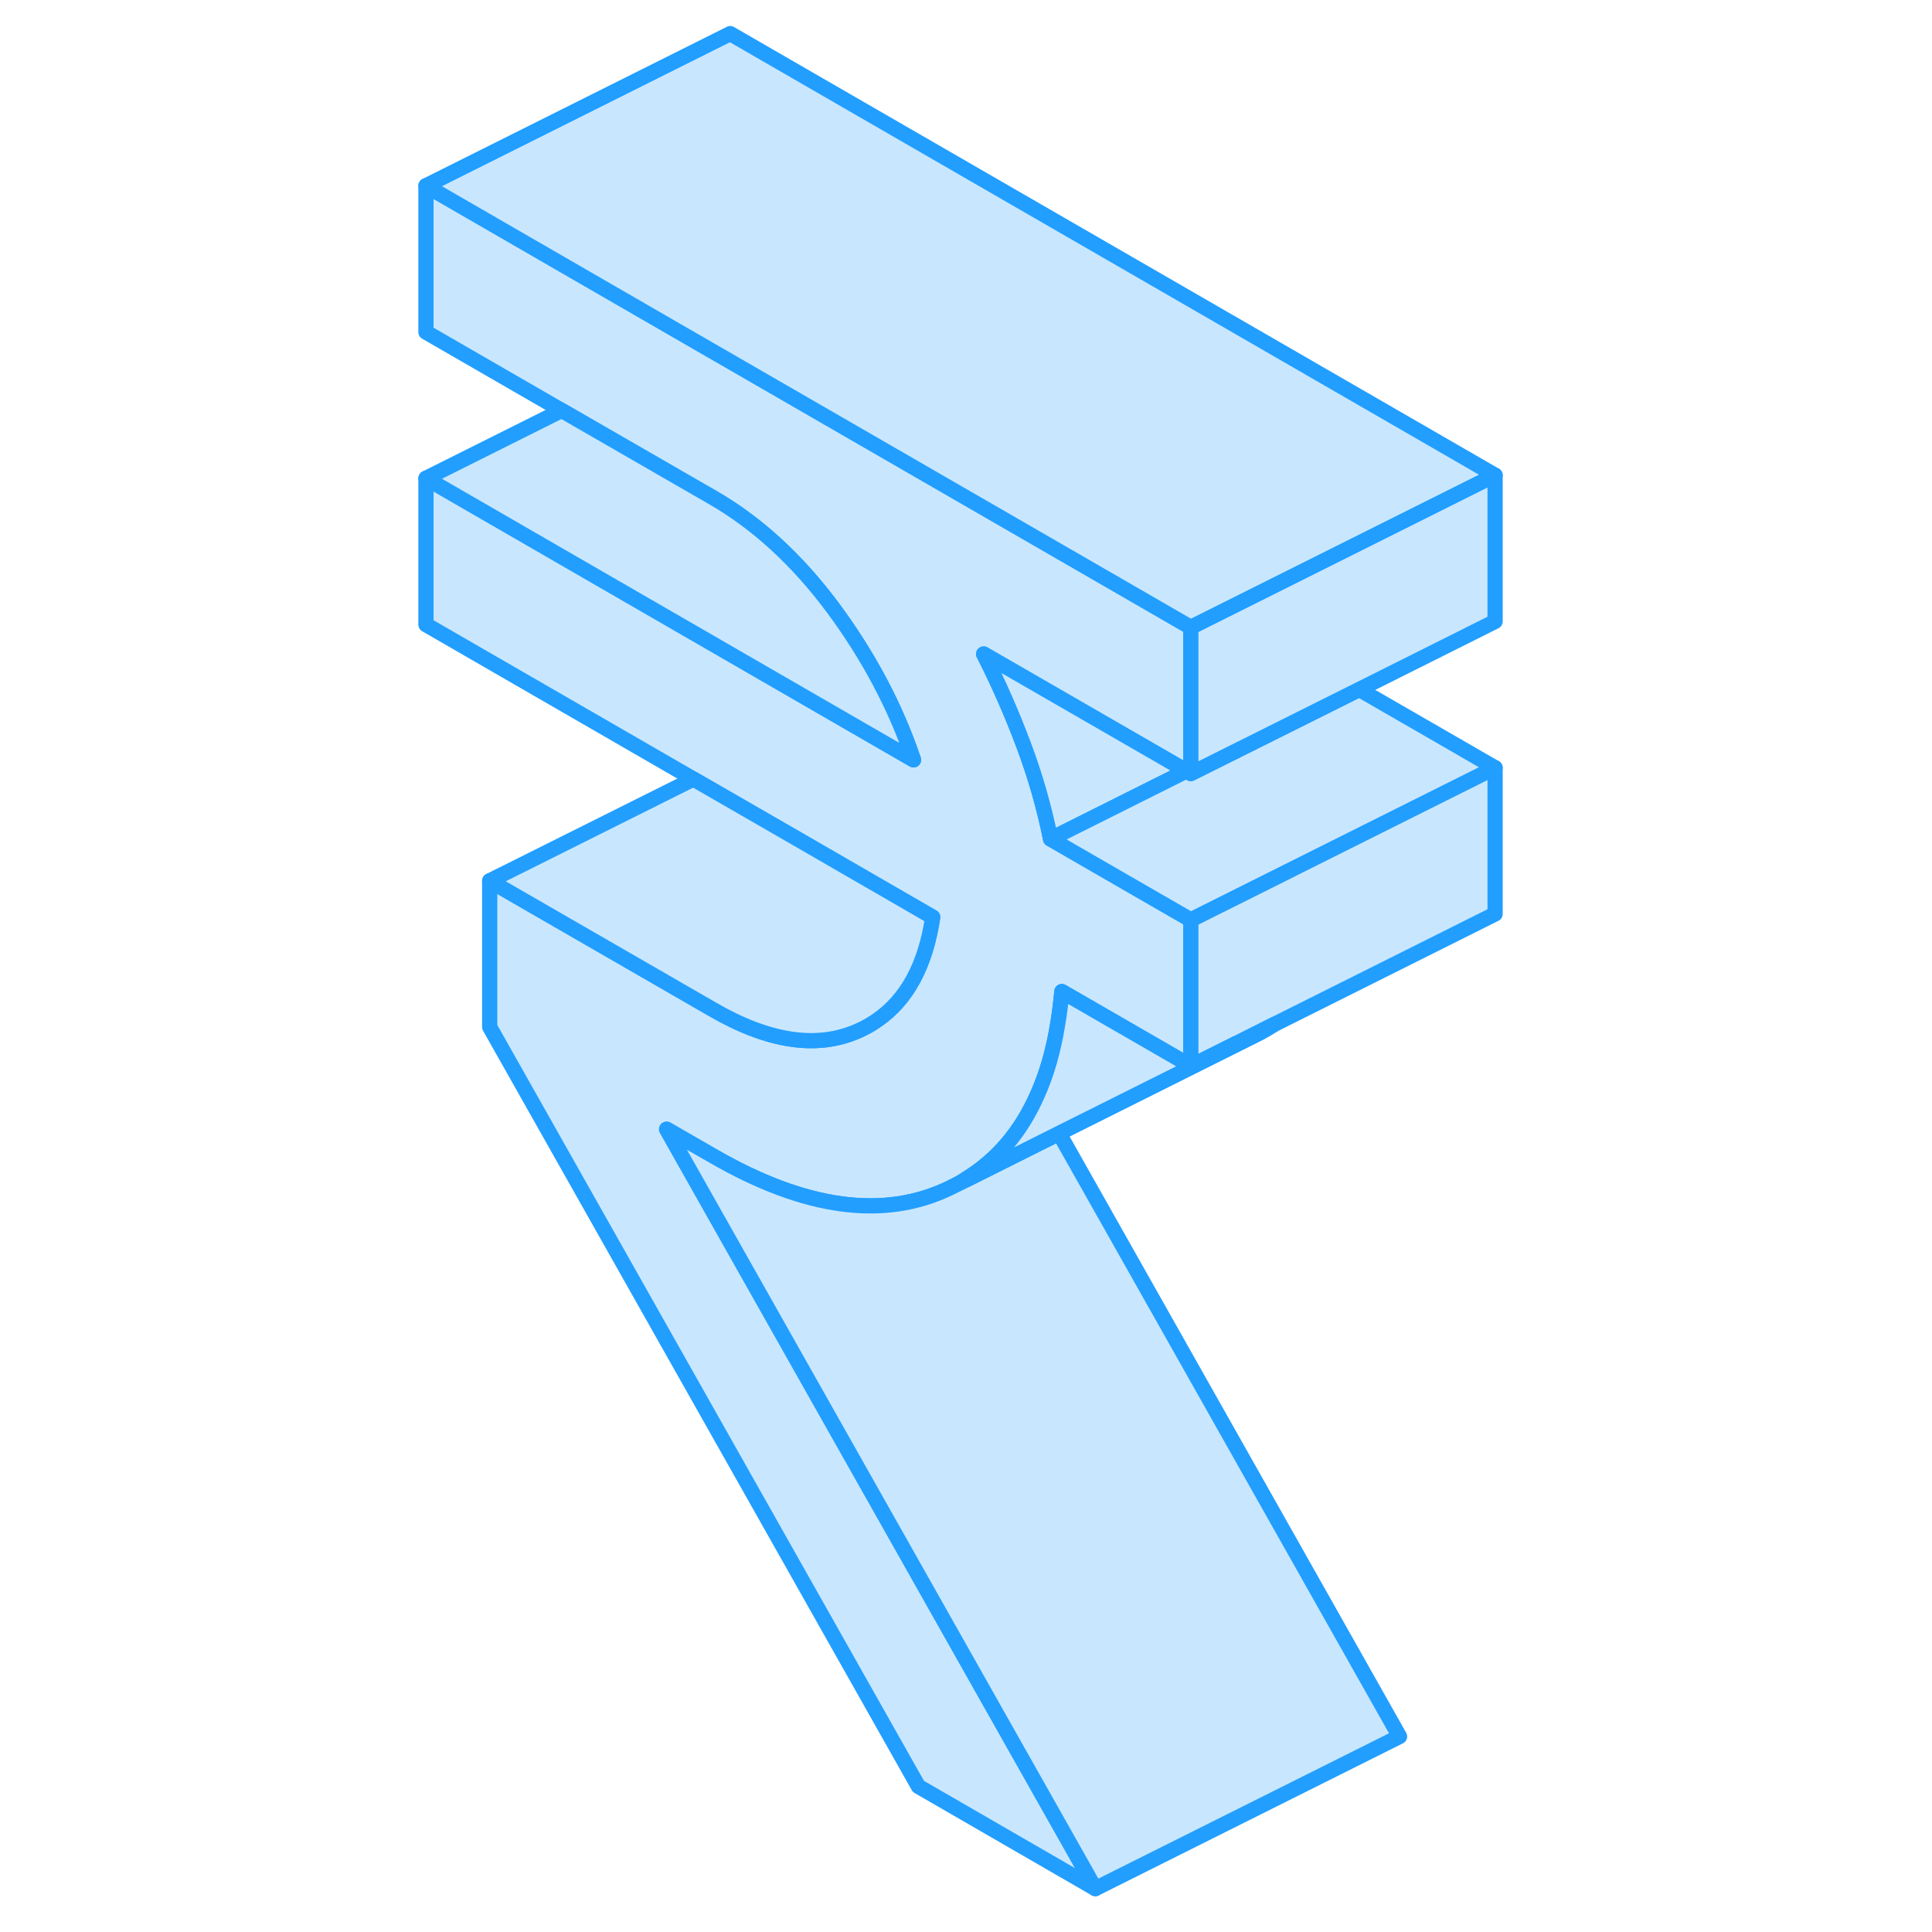 <svg width="48" height="48" viewBox="0 0 75 127" fill="#c8e7ff" xmlns="http://www.w3.org/2000/svg" stroke-width="1px" stroke-linecap="round" stroke-linejoin="round"><path d="M51.99 50.68L38.66 42.99C39.64 44.92 40.51 46.9 41.28 48.95C42.05 51 42.64 53.06 43.06 55.15L48.55 58.32L52.28 60.47V70.08L50.87 69.26L43.8 65.18C43.73 65.94 43.64 66.66 43.52 67.36C43.24 69.08 42.8 70.62 42.19 71.97C41.12 74.4 39.55 76.25 37.48 77.51C37.16 77.72 36.81 77.91 36.46 78.08C32.13 80.19 26.93 79.49 20.86 75.98L17.82 74.23L46 124.15L34.37 117.43L6.19 67.51V57.9L20.86 66.36C24.56 68.5 27.75 68.96 30.44 67.75C30.85 67.57 31.24 67.35 31.6 67.1C33.6 65.75 34.84 63.47 35.31 60.29L26.19 55.02L19.58 51.21L2 41.06V31.44L34.05 49.95C32.87 46.46 31.1 43.13 28.77 39.98C26.43 36.83 23.79 34.4 20.86 32.71L10.92 26.98L2 21.83V12.21L19.85 22.52L22 23.76L52.28 41.24V50.85L51.99 50.68Z" stroke="#229EFF" stroke-linejoin="round"/><path d="M72.28 31.24L52.28 41.24L22 23.76L19.85 22.52L2 12.21L22 2.21L72.28 31.24Z" stroke="#229EFF" stroke-linejoin="round"/><path d="M51.99 50.68L43.06 55.15C42.64 53.06 42.05 51 41.28 48.95C40.51 46.9 39.64 44.92 38.66 42.99L51.99 50.68Z" stroke="#229EFF" stroke-linejoin="round"/><path d="M72.28 50.47L52.28 60.47L48.55 58.32L43.06 55.15L51.99 50.68L52.28 50.85L54.42 49.78L63.35 45.32L72.28 50.47Z" stroke="#229EFF" stroke-linejoin="round"/><path d="M66 114.15L46 124.15L17.82 74.23L20.86 75.98C26.93 79.49 32.13 80.19 36.46 78.08L37.51 77.56L43.62 74.5L66 114.15Z" stroke="#229EFF" stroke-linejoin="round"/><path d="M72.28 50.47V60.08L57.76 67.34L55.31 68.57L55.28 68.58L52.28 70.08V60.47L72.28 50.47Z" stroke="#229EFF" stroke-linejoin="round"/><path d="M57.761 67.34C57.35 67.61 56.92 67.86 56.461 68.08L43.62 74.5L37.511 77.56L37.48 77.51C39.55 76.25 41.12 74.4 42.191 71.97C42.8 70.62 43.24 69.08 43.52 67.36C43.641 66.66 43.73 65.94 43.8 65.18L50.87 69.26L52.281 70.08L55.281 68.58H55.31L57.761 67.34Z" stroke="#229EFF" stroke-linejoin="round"/><path d="M72.28 31.24V40.85L63.35 45.32L54.42 49.78L52.28 50.85V41.24L72.28 31.24Z" stroke="#229EFF" stroke-linejoin="round"/><path d="M35.31 60.29C34.84 63.47 33.6 65.75 31.6 67.1C31.24 67.35 30.85 67.57 30.44 67.75C27.75 68.96 24.56 68.5 20.86 66.36L6.19 57.9L19.58 51.21L26.19 55.02L35.31 60.29Z" stroke="#229EFF" stroke-linejoin="round"/><path d="M34.05 49.95L2 31.44L10.92 26.98L20.86 32.71C23.79 34.4 26.43 36.83 28.77 39.98C31.1 43.13 32.87 46.46 34.05 49.95Z" stroke="#229EFF" stroke-linejoin="round"/></svg>
